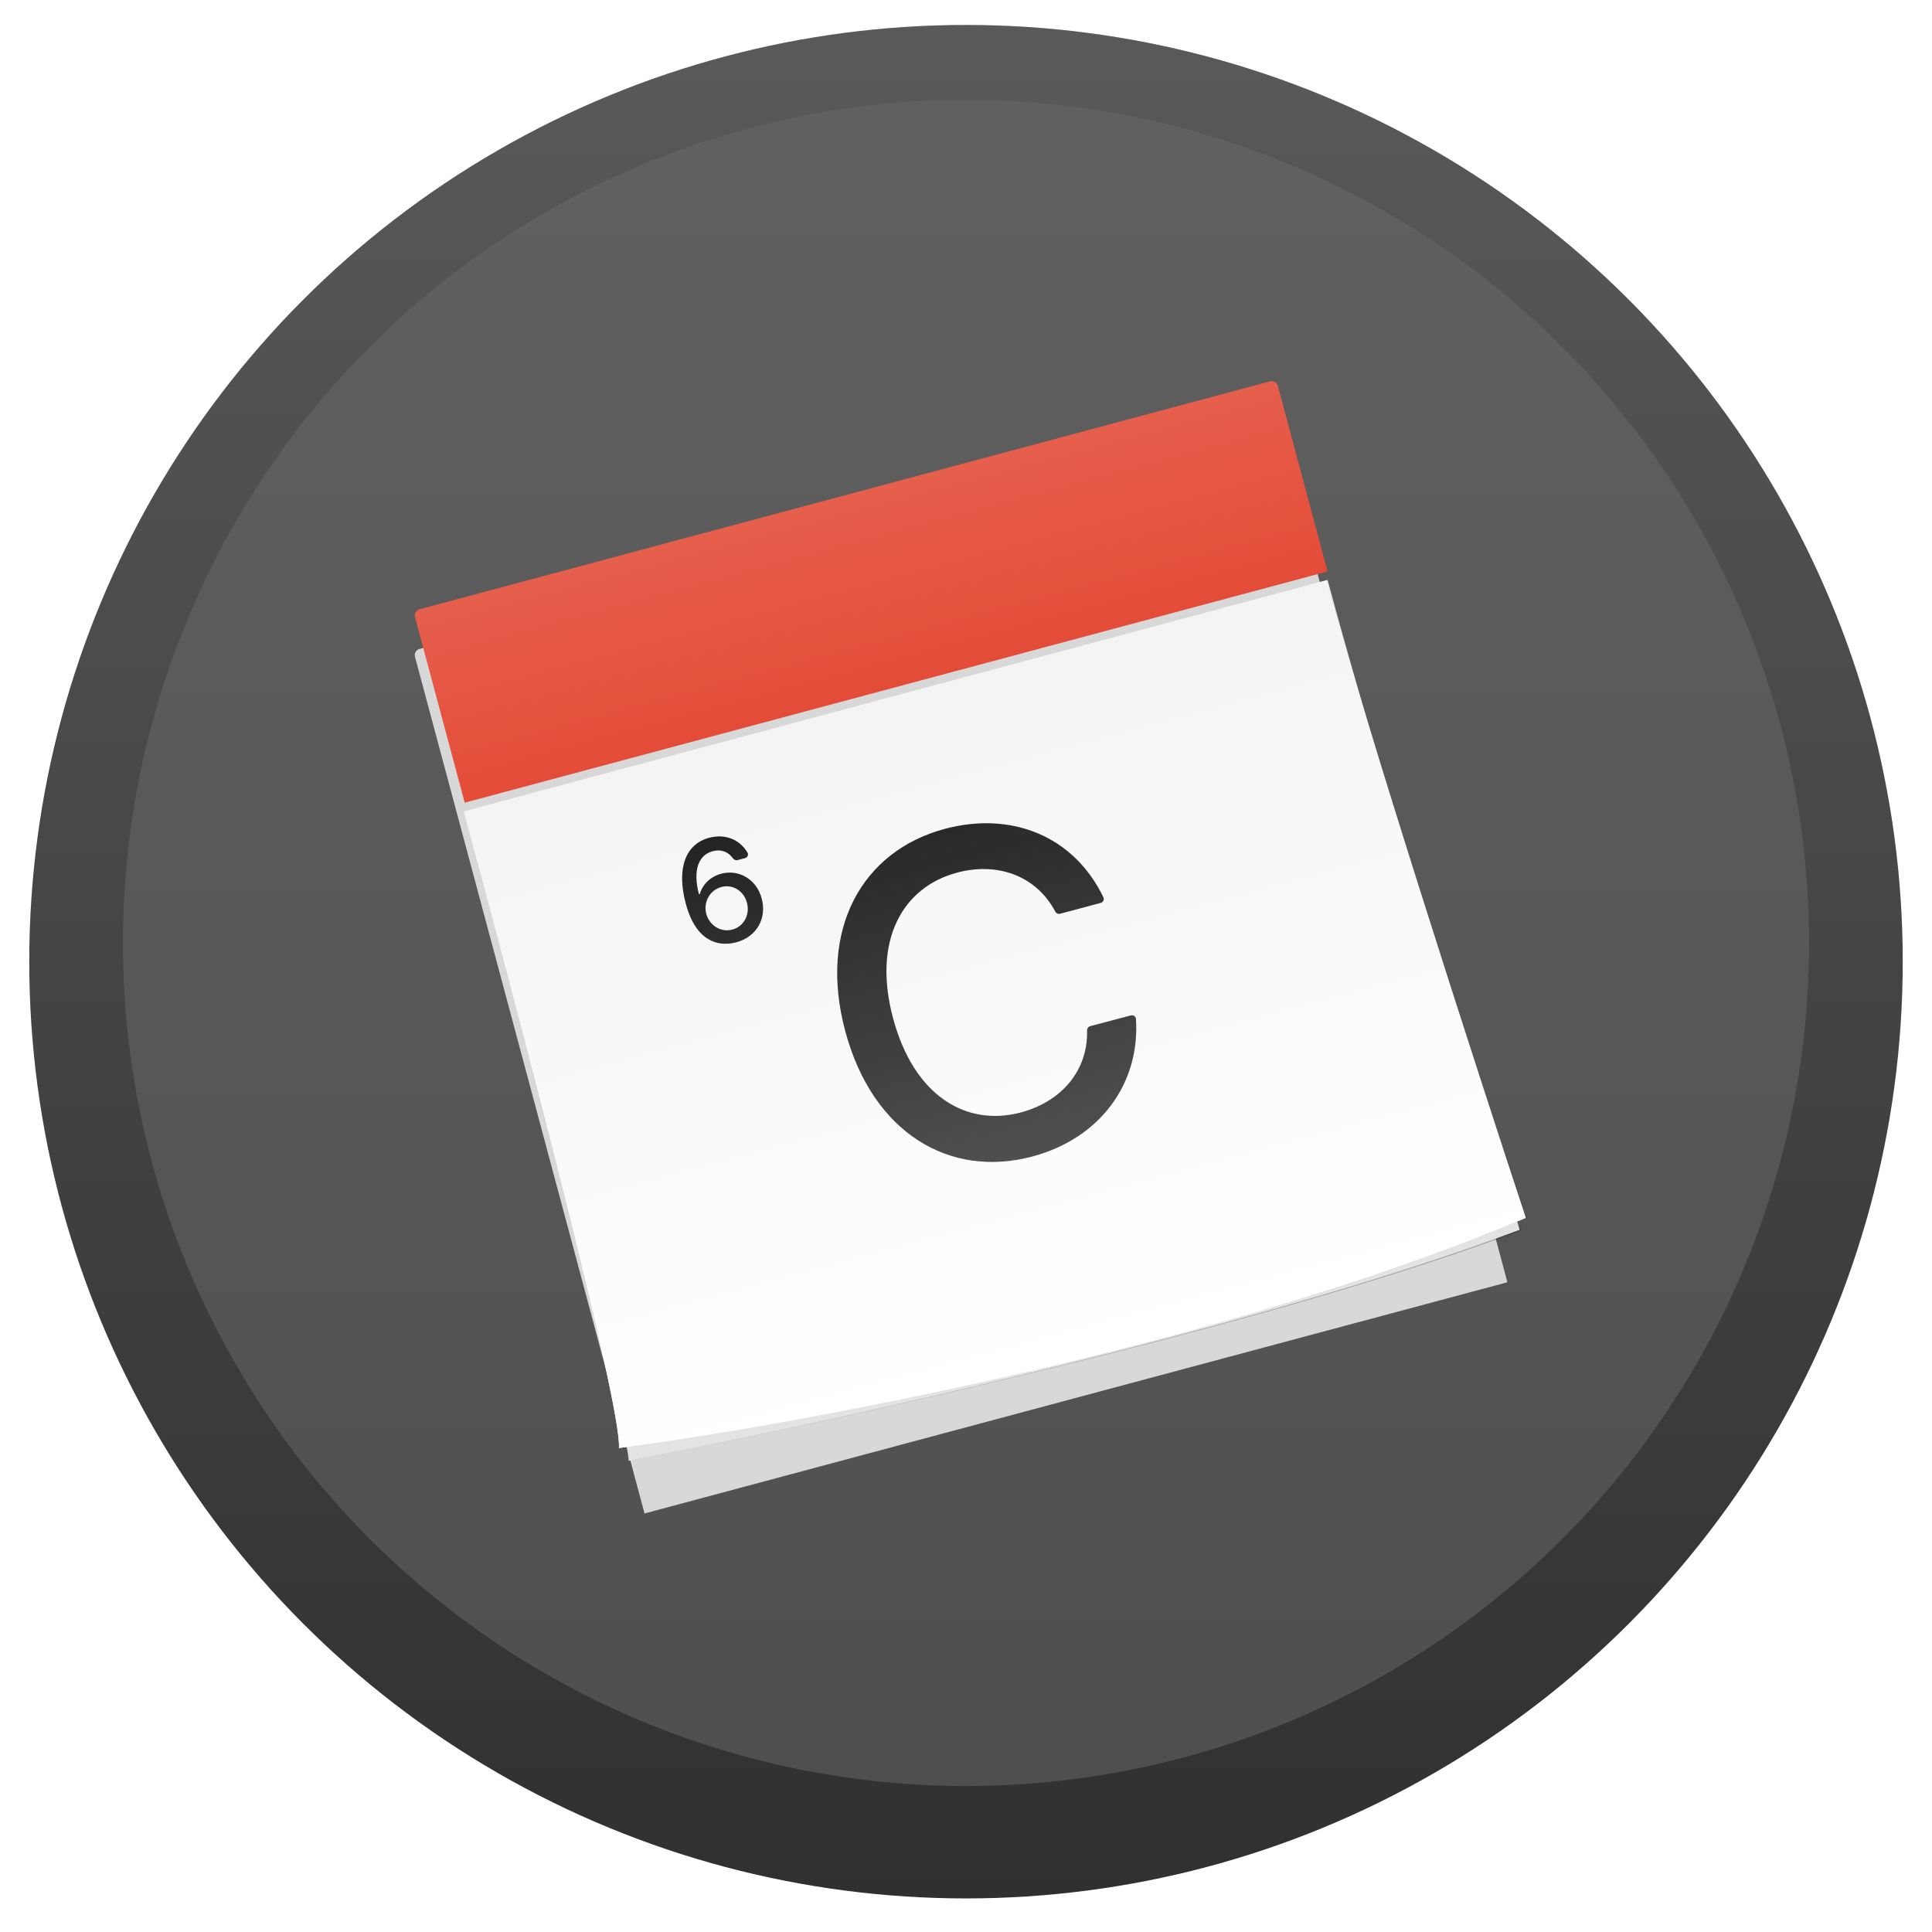 <svg fill="none" xmlns="http://www.w3.org/2000/svg" viewBox="0 0 66 66">
  <g filter="url(#filter0_d)">
    <circle cx="33" cy="32" r="32" fill="#303030"/>
    <circle cx="33" cy="32" r="32" fill="url(#paint0_linear)" fill-opacity=".2"/>
  </g>
  <g filter="url(#filter1_i)">
    <circle cx="33" cy="32" r="28.8" fill="#4F4F4F"/>
    <circle cx="33" cy="32" r="28.8" fill="url(#paint1_linear)" fill-opacity=".1"/>
  </g>
  <g filter="url(#filter2_d)">
    <path d="M14.177 21.369c-.031-.116.038-.235.153-.266l29.057-7.786c.116-.031.235.038.266.153l7.842 29.267-29.477 7.898-7.842-29.267z" fill="#D8D8D8"/>
  </g>
  <g filter="url(#filter3_f)">
    <path d="M21.472 49.905c.086-.725-.444-13.583-2.345-20.679l24.855-6.66c1.422 5.306 4.473 14.816 8.004 19.457-9.056 3.409-24.14 6.671-30.514 7.882z" fill="#000" fill-opacity=".25"/>
  </g>
  <path d="M21.472 49.905c.086-.725-3.695-15.099-5.596-22.195l29.477-7.898c1.422 5.306 4.968 17.011 6.563 22.2-9.056 3.409-24.069 6.683-30.443 7.894z" fill="#E3E3E3"/>
  <g filter="url(#filter4_i)">
    <path d="M14.177 21.369c-.031-.116.038-.235.153-.266l29.057-7.786c.116-.031.235.038.266.153l1.699 6.341-29.477 7.898-1.699-6.341z" fill="#E34C38"/>
    <path d="M14.177 21.369c-.031-.116.038-.235.153-.266l29.057-7.786c.116-.031.235.038.266.153l1.699 6.341-29.477 7.898-1.699-6.341z" fill="url(#paint2_linear)" fill-opacity=".1"/>
  </g>
  <g filter="url(#filter5_f)">
    <path d="M21.177 49.458c.125-1.367-.68-13.468-2.499-20.148l25.16-6.742c1.334 4.978 4.652 14.52 8.318 19.028-10.404 4.403-24.987 7.076-30.978 7.862z" fill="#000" fill-opacity=".25"/>
  </g>
  <path d="M21.143 49.467c.125-1.367-3.482-15.068-5.301-21.748l29.477-7.898c1.334 4.978 5.091 16.597 6.802 21.784-10.404 4.403-24.987 7.076-30.978 7.862z" fill="#F4F4F4"/>
  <path d="M21.143 49.467c.125-1.367-3.482-15.068-5.301-21.748l29.477-7.898c1.334 4.978 5.091 16.597 6.802 21.784-10.404 4.403-24.987 7.076-30.978 7.862z" fill="url(#paint3_linear)"/>
  <g filter="url(#filter6_d)">
    <path d="M37.604 30.916c.083-.022.127-.114.089-.192-1.026-2.119-3.168-2.939-5.419-2.336-2.819.755-4.332 3.424-3.399 6.907.933 3.483 3.568 5.04 6.397 4.282 2.335-.626 3.675-2.514 3.534-4.695-.006-.086-.089-.144-.172-.122l-1.391.368c-.065.017-.108.078-.106.144.035 1.41-.914 2.443-2.256 2.802-1.867.5-3.659-.553-4.373-3.217-.708-2.643.307-4.471 2.184-4.974 1.352-.362 2.69.074 3.359 1.331.032.059.099.091.164.073l1.389-.372z" fill="#232323"/>
    <path d="M37.604 30.916c.083-.022.127-.114.089-.192-1.026-2.119-3.168-2.939-5.419-2.336-2.819.755-4.332 3.424-3.399 6.907.933 3.483 3.568 5.04 6.397 4.282 2.335-.626 3.675-2.514 3.534-4.695-.006-.086-.089-.144-.172-.122l-1.391.368c-.065.017-.108.078-.106.144.035 1.41-.914 2.443-2.256 2.802-1.867.5-3.659-.553-4.373-3.217-.708-2.643.307-4.471 2.184-4.974 1.352-.362 2.69.074 3.359 1.331.032.059.099.091.164.073l1.389-.372z" fill="url(#paint4_linear)" fill-opacity=".2"/>
    <path d="M25.136 32.267c.725-.187 1.065-.836.885-1.499-.176-.663-.784-1.008-1.384-.848-.362.097-.629.353-.73.689-.002.006-.006.01-.012.011-.009.002-.018-.003-.021-.012-.204-.785-.03-1.323.473-1.458.293-.079.532.024.688.239.038.052.103.082.165.065l.253-.068c.082-.022.127-.113.083-.186-.258-.44-.751-.658-1.312-.508-.804.215-1.121 1.041-.796 2.252.341 1.274 1.091 1.482 1.707 1.322zm-.119-.439c-.402.108-.786-.151-.891-.54-.102-.387.115-.807.514-.914.395-.106.771.136.877.536.111.408-.105.812-.5.918z" fill="#232323"/>
    <path d="M25.136 32.267c.725-.187 1.065-.836.885-1.499-.176-.663-.784-1.008-1.384-.848-.362.097-.629.353-.73.689-.002.006-.006.01-.012.011-.009.002-.018-.003-.021-.012-.204-.785-.03-1.323.473-1.458.293-.079.532.024.688.239.038.052.103.082.165.065l.253-.068c.082-.022.127-.113.083-.186-.258-.44-.751-.658-1.312-.508-.804.215-1.121 1.041-.796 2.252.341 1.274 1.091 1.482 1.707 1.322zm-.119-.439c-.402.108-.786-.151-.891-.54-.102-.387.115-.807.514-.914.395-.106.771.136.877.536.111.408-.105.812-.5.918z" fill="url(#paint5_linear)" fill-opacity=".2"/>
  </g>
  <defs>
    <filter id="filter0_d" x=".147" y="0" width="65.707" height="65.707" filterUnits="userSpaceOnUse" color-interpolation-filters="sRGB">
      <feFlood flood-opacity="0" result="BackgroundImageFix"/>
      <feColorMatrix in="SourceAlpha" values="0 0 0 0 0 0 0 0 0 0 0 0 0 0 0 0 0 0 127 0"/>
      <feOffset dy=".853"/>
      <feGaussianBlur stdDeviation=".427"/>
      <feColorMatrix values="0 0 0 0 0 0 0 0 0 0 0 0 0 0 0 0 0 0 0.25 0"/>
      <feBlend in2="BackgroundImageFix" result="effect1_dropShadow"/>
      <feBlend in="SourceGraphic" in2="effect1_dropShadow" result="shape"/>
    </filter>
    <filter id="filter1_i" x="4.2" y="3.2" width="57.6" height="57.813" filterUnits="userSpaceOnUse" color-interpolation-filters="sRGB">
      <feFlood flood-opacity="0" result="BackgroundImageFix"/>
      <feBlend in="SourceGraphic" in2="BackgroundImageFix" result="shape"/>
      <feColorMatrix in="SourceAlpha" values="0 0 0 0 0 0 0 0 0 0 0 0 0 0 0 0 0 0 127 0" result="hardAlpha"/>
      <feOffset dy=".213"/>
      <feGaussianBlur stdDeviation=".107"/>
      <feComposite in2="hardAlpha" operator="arithmetic" k2="-1" k3="1"/>
      <feColorMatrix values="0 0 0 0 1 0 0 0 0 1 0 0 0 0 1 0 0 0 0.05 0"/>
      <feBlend in2="shape" result="effect1_innerShadow"/>
    </filter>
    <filter id="filter2_d" x="11.987" y="12.195" width="41.642" height="41.642" filterUnits="userSpaceOnUse" color-interpolation-filters="sRGB">
      <feFlood flood-opacity="0" result="BackgroundImageFix"/>
      <feColorMatrix in="SourceAlpha" values="0 0 0 0 0 0 0 0 0 0 0 0 0 0 0 0 0 0 127 0"/>
      <feOffset dy="1.067"/>
      <feGaussianBlur stdDeviation="1.067"/>
      <feColorMatrix values="0 0 0 0 0 0 0 0 0 0 0 0 0 0 0 0 0 0 0.5 0"/>
      <feBlend in2="BackgroundImageFix" result="effect1_dropShadow"/>
      <feBlend in="SourceGraphic" in2="effect1_dropShadow" result="shape"/>
    </filter>
    <filter id="filter3_f" x="15.421" y="21.145" width="37.406" height="30.199" filterUnits="userSpaceOnUse" color-interpolation-filters="sRGB">
      <feFlood flood-opacity="0" result="BackgroundImageFix"/>
      <feBlend in="SourceGraphic" in2="BackgroundImageFix" result="shape"/>
      <feGaussianBlur stdDeviation=".362" result="effect1_foregroundBlur"/>
    </filter>
    <filter id="filter4_i" x="14.121" y="12.972" width="31.232" height="14.738" filterUnits="userSpaceOnUse" color-interpolation-filters="sRGB">
      <feFlood flood-opacity="0" result="BackgroundImageFix"/>
      <feBlend in="SourceGraphic" in2="BackgroundImageFix" result="shape"/>
      <feColorMatrix in="SourceAlpha" values="0 0 0 0 0 0 0 0 0 0 0 0 0 0 0 0 0 0 127 0" result="hardAlpha"/>
      <feOffset dy="-.289"/>
      <feGaussianBlur stdDeviation=".145"/>
      <feComposite in2="hardAlpha" operator="arithmetic" k2="-1" k3="1"/>
      <feColorMatrix values="0 0 0 0 0 0 0 0 0 0 0 0 0 0 0 0 0 0 0.05 0"/>
      <feBlend in2="shape" result="effect1_innerShadow"/>
    </filter>
    <filter id="filter5_f" x="15.248" y="21.04" width="37.827" height="30.287" filterUnits="userSpaceOnUse" color-interpolation-filters="sRGB">
      <feFlood flood-opacity="0" result="BackgroundImageFix"/>
      <feBlend in="SourceGraphic" in2="BackgroundImageFix" result="shape"/>
      <feGaussianBlur stdDeviation=".362" result="effect1_foregroundBlur"/>
    </filter>
    <filter id="filter6_d" x="22.63" y="25.1" width="17.406" height="17.077" filterUnits="userSpaceOnUse" color-interpolation-filters="sRGB">
      <feFlood flood-opacity="0" result="BackgroundImageFix"/>
      <feColorMatrix in="SourceAlpha" values="0 0 0 0 0 0 0 0 0 0 0 0 0 0 0 0 0 0 127 0"/>
      <feOffset dy="-.072"/>
      <feGaussianBlur stdDeviation=".145"/>
      <feColorMatrix values="0 0 0 0 0 0 0 0 0 0 0 0 0 0 0 0 0 0 0.1 0"/>
      <feBlend in2="BackgroundImageFix" result="effect1_dropShadow"/>
      <feBlend in="SourceGraphic" in2="effect1_dropShadow" result="shape"/>
    </filter>
    <linearGradient id="paint0_linear" x1="33" y1="0" x2="33" y2="64" gradientUnits="userSpaceOnUse">
      <stop stop-color="#fff"/>
      <stop offset="1" stop-color="#fff" stop-opacity="0"/>
    </linearGradient>
    <linearGradient id="paint1_linear" x1="33" y1="3.2" x2="33" y2="60.8" gradientUnits="userSpaceOnUse">
      <stop stop-color="#fff"/>
      <stop offset="1" stop-color="#fff" stop-opacity="0"/>
    </linearGradient>
    <linearGradient id="paint2_linear" x1="28.859" y1="17.21" x2="30.614" y2="23.761" gradientUnits="userSpaceOnUse">
      <stop stop-color="#fff"/>
      <stop offset="1" stop-color="#fff" stop-opacity="0"/>
    </linearGradient>
    <linearGradient id="paint3_linear" x1="30.785" y1="23.715" x2="36.884" y2="46.476" gradientUnits="userSpaceOnUse">
      <stop stop-color="#fff" stop-opacity="0"/>
      <stop offset="1" stop-color="#fff"/>
    </linearGradient>
    <linearGradient id="paint4_linear" x1="24.151" y1="28.713" x2="27.612" y2="41.631" gradientUnits="userSpaceOnUse">
      <stop stop-color="#fff" stop-opacity="0"/>
      <stop offset="1" stop-color="#fff"/>
    </linearGradient>
    <linearGradient id="paint5_linear" x1="24.151" y1="28.713" x2="27.612" y2="41.631" gradientUnits="userSpaceOnUse">
      <stop stop-color="#fff" stop-opacity="0"/>
      <stop offset="1" stop-color="#fff"/>
    </linearGradient>
  </defs>
</svg>

